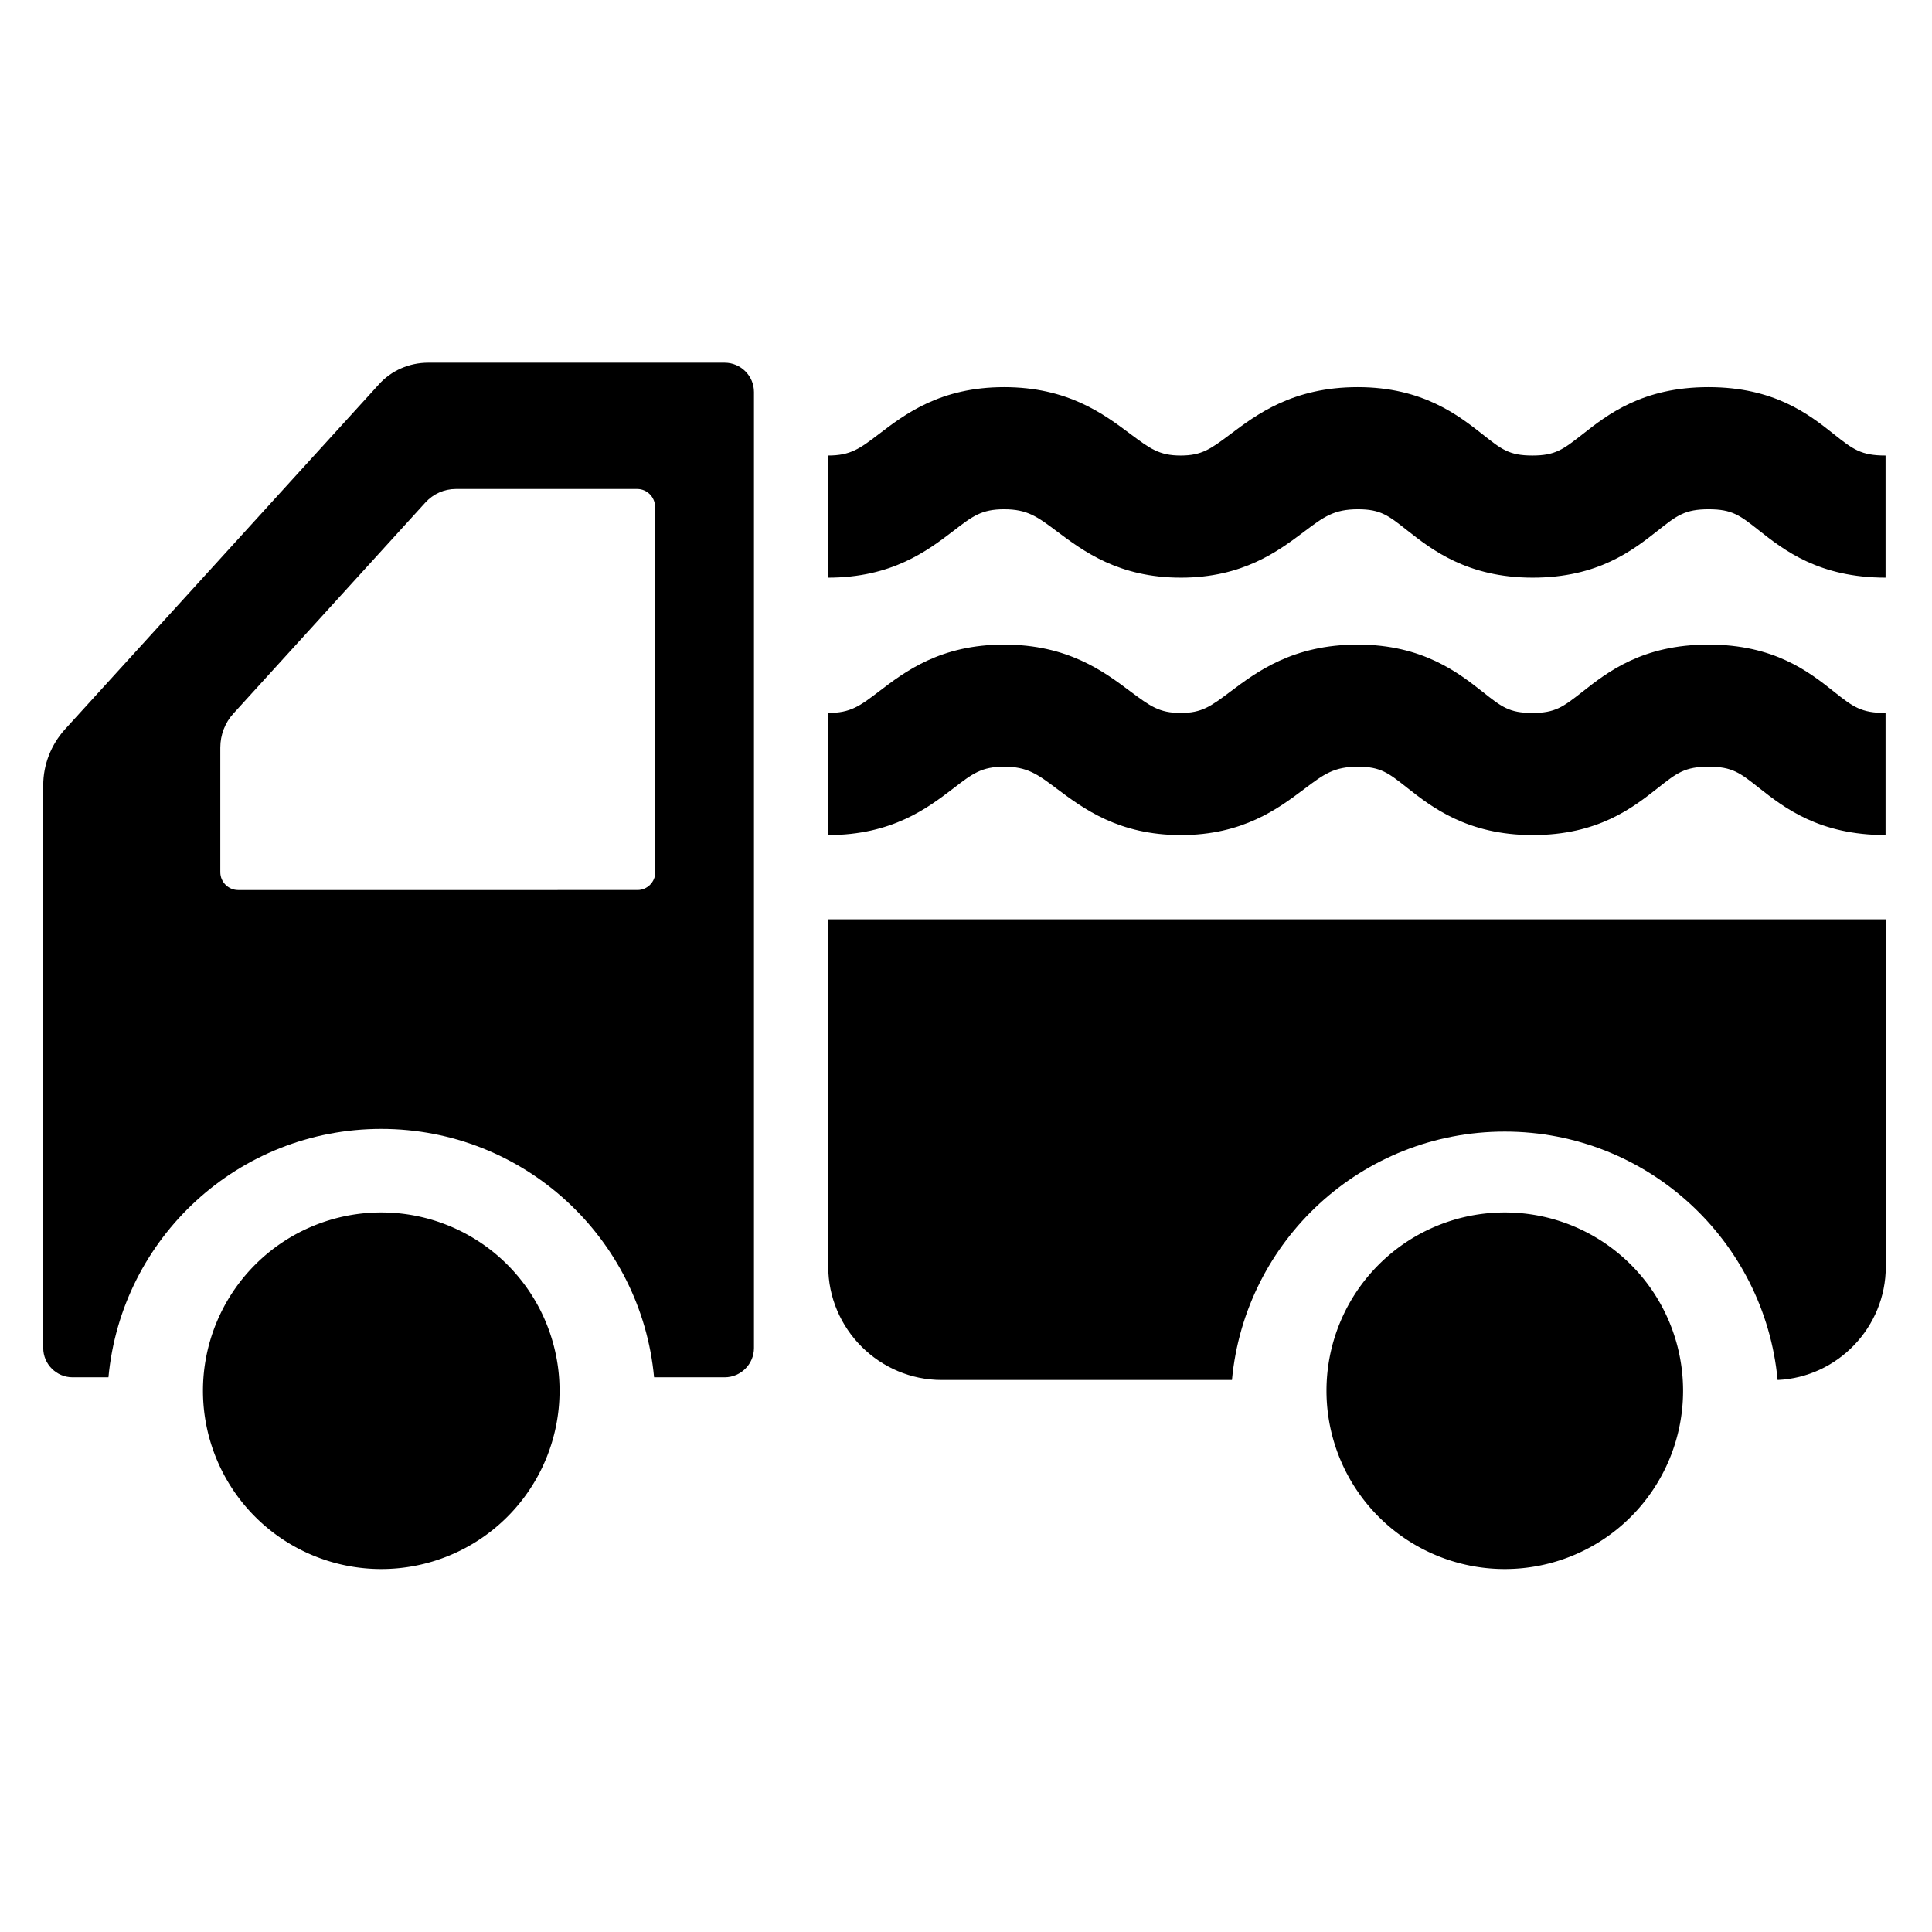 <svg class="icon" viewBox="0 0 1024 1024" xmlns="http://www.w3.org/2000/svg" width="64" height="64"><defs><style/></defs><path d="M384.089 192.247H226.932c-9.968 0-19.547 4.143-26.15 11.521L34.434 386.558c-7.379 8.155-11.521 18.77-11.521 29.644v298.262c0 8.544 6.99 15.534 15.534 15.534h19.03c6.861-73.918 68.87-131.654 144.6-131.654s137.739 57.866 144.6 131.654h37.412c8.544 0 15.534-6.99 15.534-15.534V207.78c0-8.543-6.99-15.534-15.534-15.534zm-36.765 270.04c0 5.179-4.272 9.45-9.45 9.45H126.217c-5.178 0-9.45-4.271-9.45-9.45v-66.02c0-6.732 2.46-13.205 6.99-18.124l101.751-111.848c4.143-4.531 9.968-7.12 16.052-7.12h96.185c5.178 0 9.45 4.272 9.45 9.45v193.663z"/><path d="M107.576 737.118a94.501 94.501 0 1 0 189.002 0 94.501 94.501 0 1 0-189.002 0zm595.487 0a94.501 94.501 0 1 0 189.003 0 94.501 94.501 0 1 0-189.003 0z"/><path d="M438.977 487.272v183.954c0 33.14 27.056 60.196 60.196 60.196h153.792c6.86-73.918 68.869-131.654 144.6-131.654 75.6 0 137.738 57.866 144.6 131.654 31.845-1.424 57.347-27.962 57.347-60.066V487.272H438.977zm560.535-44.662c-35.34 0-53.852-14.498-67.315-25.113-9.968-7.897-14.111-11.133-26.539-11.133-12.557 0-16.829 3.236-26.926 11.262-13.334 10.486-31.716 24.985-66.41 24.985-34.823 0-53.853-15.146-66.539-25.114-9.838-7.768-13.981-11.133-26.02-11.133-12.816 0-18.124 4.013-28.61 11.91-13.592 10.226-32.363 24.337-65.244 24.337-33.011 0-51.782-14.11-65.633-24.467-10.486-7.897-15.794-11.78-28.092-11.78-11.91 0-16.7 3.624-26.926 11.521-13.722 10.486-32.493 24.726-66.41 24.726v-64.727c12.04 0 16.829-3.625 27.185-11.522 13.722-10.485 32.493-24.725 66.151-24.725 33.788 0 52.817 14.24 66.798 24.725 10.616 7.897 15.405 11.522 26.797 11.522 11.263 0 15.923-3.495 26.28-11.263 13.98-10.485 33.14-24.984 67.574-24.984 34.564 0 53.594 15.146 66.28 25.114 9.969 7.896 13.982 11.133 26.28 11.133 12.168 0 16.311-3.237 26.408-11.133 13.464-10.615 31.975-25.114 66.928-25.114 34.823 0 53.206 14.37 66.54 24.984 10.097 8.026 14.369 11.263 27.314 11.263v64.727zm0-136.444c-35.34 0-53.852-14.498-67.315-25.114-9.968-7.896-14.111-11.133-26.539-11.133-12.557 0-16.829 3.237-26.926 11.263-13.334 10.486-31.716 24.984-66.41 24.984-34.823 0-53.853-15.146-66.539-25.114-9.838-7.767-13.981-11.133-26.02-11.133-12.816 0-18.124 4.013-28.61 11.91-13.592 10.227-32.363 24.337-65.244 24.337-33.011 0-51.782-14.11-65.633-24.466-10.486-7.897-15.794-11.78-28.092-11.78-11.91 0-16.7 3.624-26.926 11.52-13.722 10.486-32.493 24.726-66.41 24.726V241.44c12.04 0 16.829-3.624 27.185-11.52 13.722-10.487 32.493-24.727 66.151-24.727 33.788 0 52.817 14.24 66.798 24.726 10.616 7.897 15.405 11.521 26.797 11.521 11.263 0 15.923-3.495 26.28-11.262 13.98-10.486 33.14-24.985 67.574-24.985 34.564 0 53.594 15.147 66.28 25.114 9.969 7.897 13.982 11.133 26.28 11.133 12.168 0 16.311-3.236 26.408-11.133 13.464-10.615 31.975-25.114 66.928-25.114 34.823 0 53.206 14.37 66.54 24.985 10.097 8.026 14.369 11.262 27.314 11.262v64.727z"/></svg>